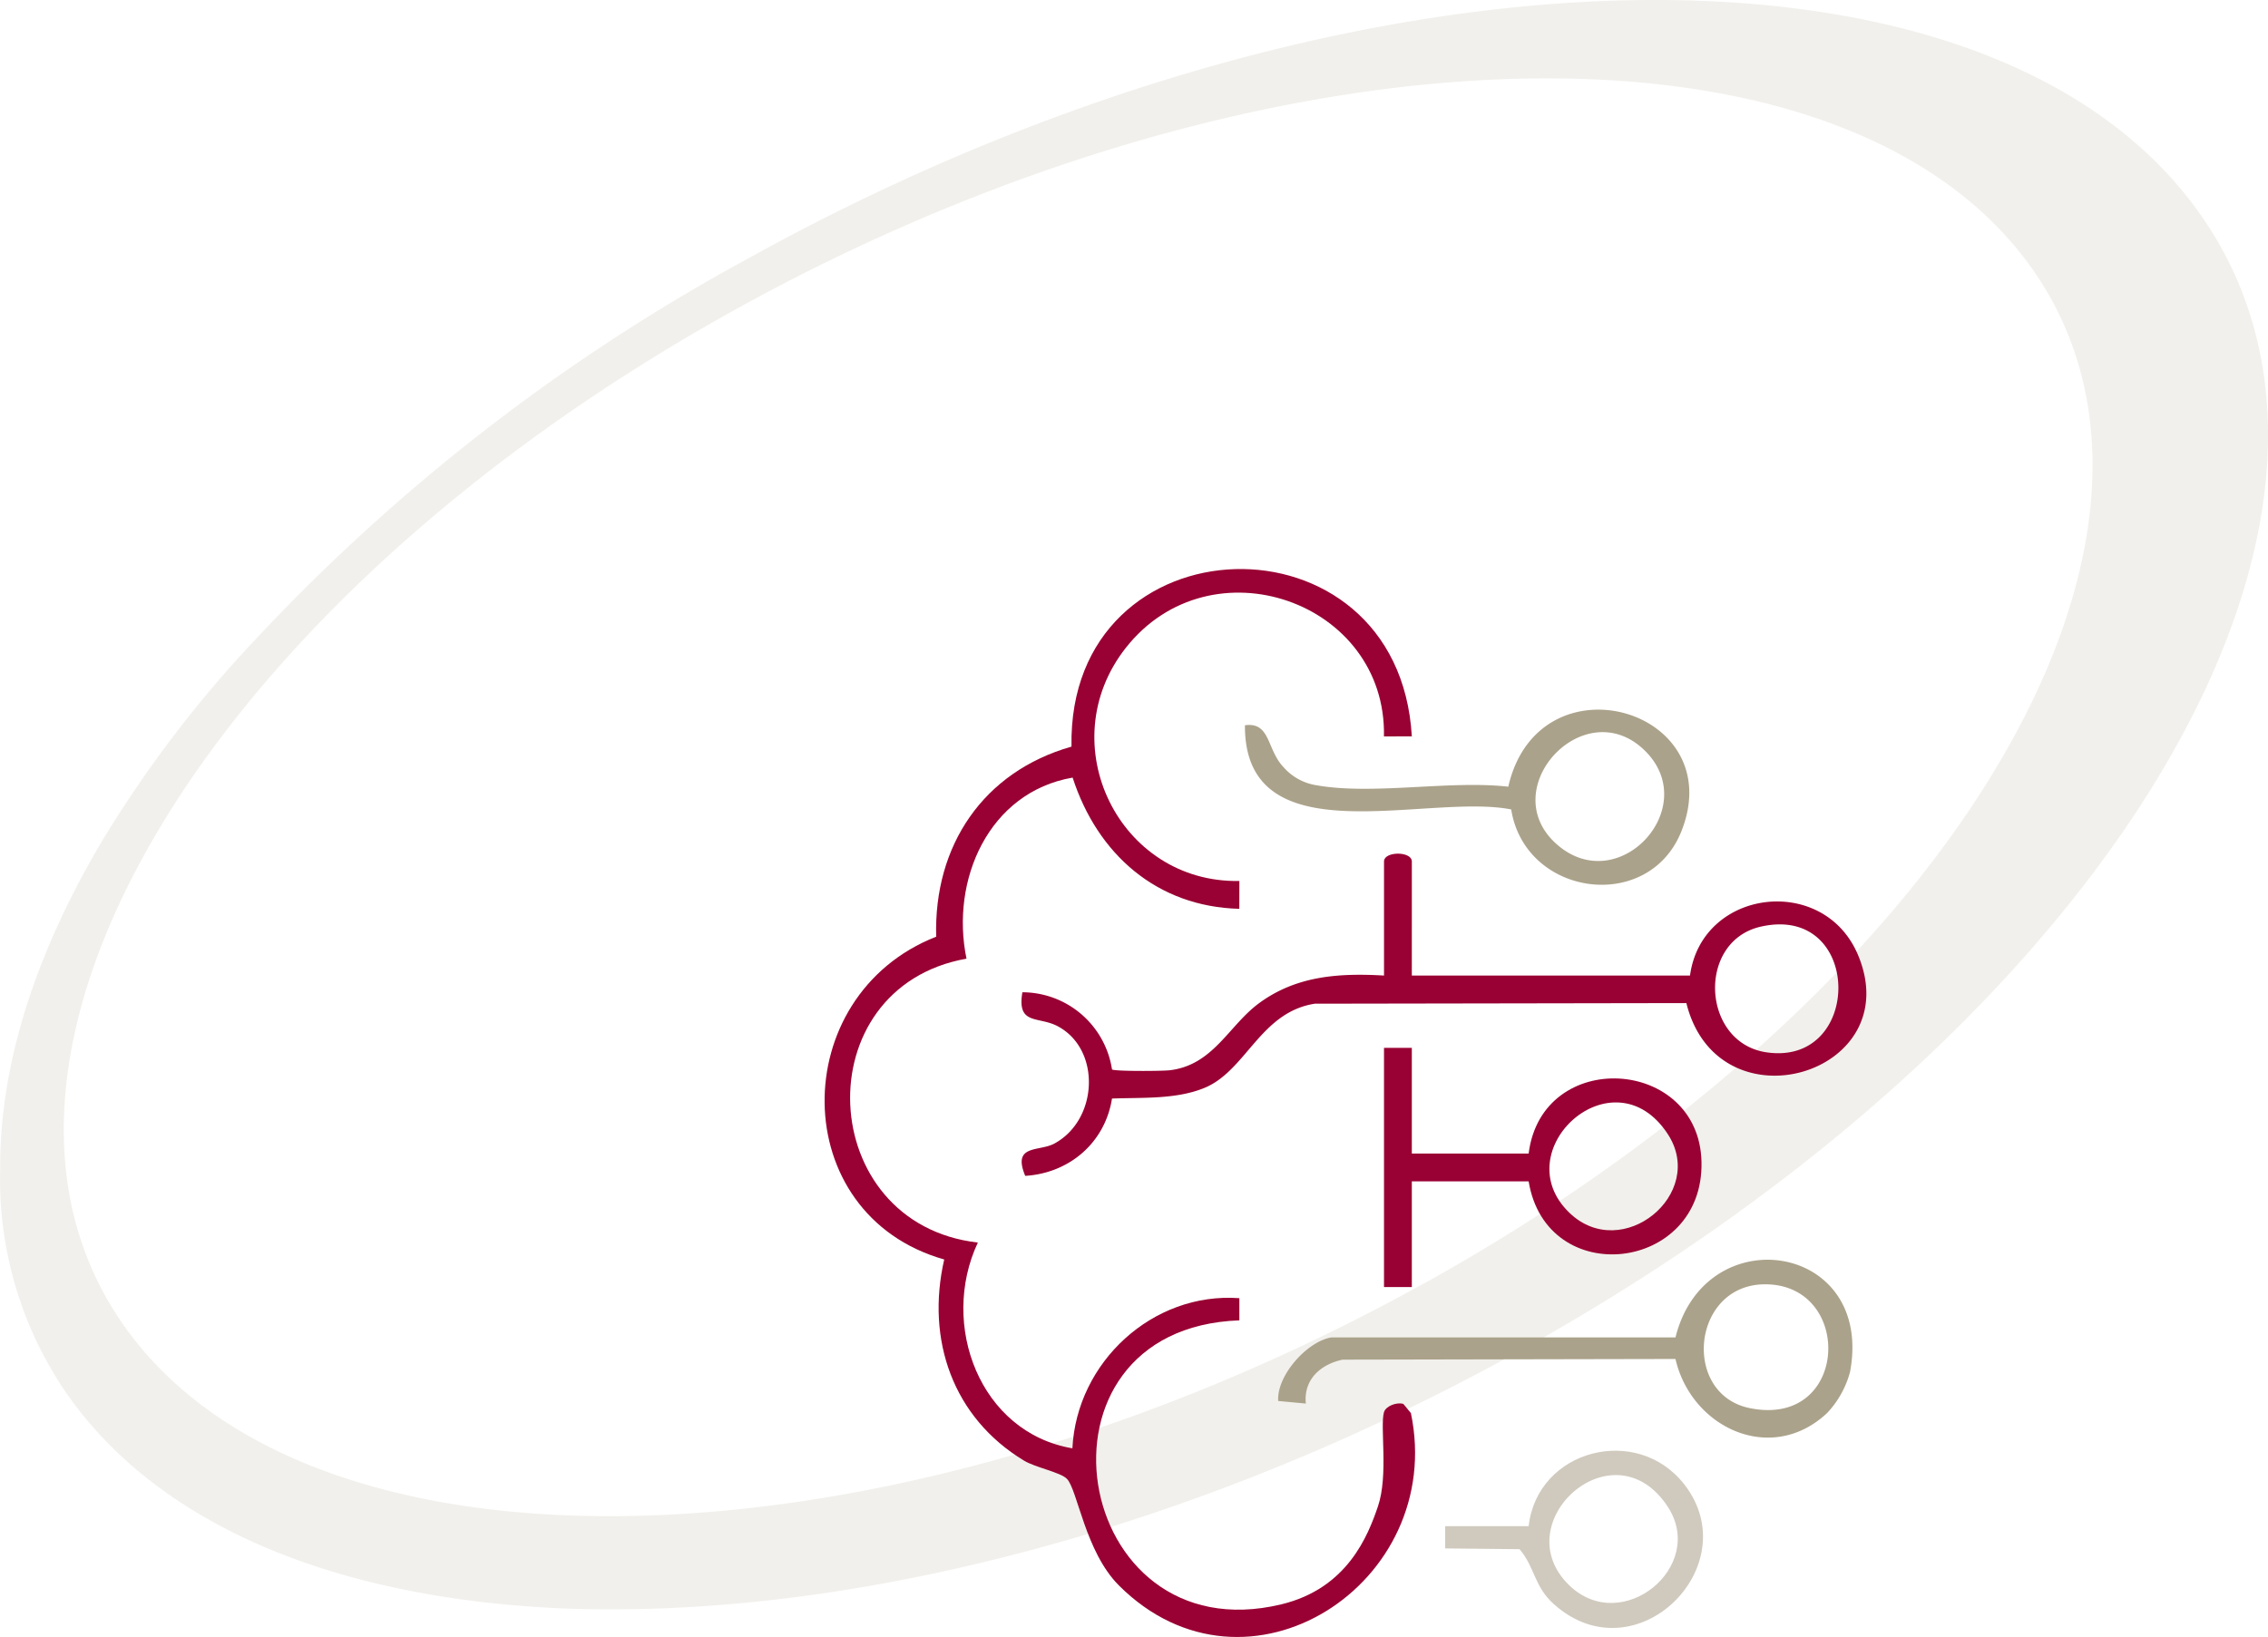 <svg xmlns="http://www.w3.org/2000/svg" xmlns:xlink="http://www.w3.org/1999/xlink" width="539.699" height="389.658" viewBox="0 0 539.699 389.658">
  <defs>
    <clipPath id="clip-path">
      <rect id="Rectangle_200" data-name="Rectangle 200" width="247.897" height="254.208" fill="#903"/>
    </clipPath>
  </defs>
  <g id="Icon_4" data-name="Icon 4" transform="translate(24285.813 -2282.82)">
    <path id="Path_859" data-name="Path 859" d="M523.433,50.807C472.692-20.944,317.961-16.116,177.9,61.6A461.652,461.652,0,0,0,61.776,151.166,284.21,284.21,0,0,0,24.77,199.4C8.119,227.177-.134,254,.041,278.376a89.843,89.843,0,0,0,16.214,53.884c19.276,27.213,53.453,43.35,96,48.772l3.12.387,1.225.129a256.469,256.469,0,0,0,26.537,1.523h3.3c64.418-.155,141.9-20.836,215.329-61.6,140.151-77.716,212.53-198.885,161.672-270.662M338.578,305.641C213.183,375.2,74.928,379.691,29.611,315.711s19.655-172.239,144.962-241.8S438.223-.134,483.511,63.871s-19.567,172.317-144.875,241.77Z" transform="translate(-24285.813 2282.82)" fill="#dddad1" opacity="0.4"/>
    <g id="Group_392" data-name="Group 392" transform="translate(-24089.588 2418.269)">
      <g id="Group_205" data-name="Group 205" clip-path="url(#clip-path)">
        <path id="Path_624" data-name="Path 624" d="M133.114,200.7c.409-1.438,3.017-2.464,4.611-1.965l1.793,2.181c8.459,40.543-39.048,71.458-69.487,41.022C62,233.9,60.2,219.176,57.664,216.57c-1.538-1.581-7.455-2.672-10.22-4.344-16.9-10.225-23.367-28.737-18.98-47.875C-9.182,153.669-9.145,101.53,26.552,87.516c-.6-21.684,11.194-39.266,32.2-45.245-1-54.8,77.831-57.058,80.984-2.441l-6.629.015c.638-32.2-41.231-46.767-61.441-21.075-17.9,22.752-1.582,56.04,27.033,55.485l-.015,6.628c-19.6-.5-33.756-13-39.663-31.238-20,3.461-29.131,24.423-25.255,43.1-38.586,6.863-36.083,63.144,2.7,67.577-9.175,19.563.491,45.235,22.5,48.984,1.019-20.5,19.093-37.253,39.728-35.743l0,5.277c-52.833,1.912-40.152,79.682,9.992,67.6,15.721-3.788,20.623-16.343,22.989-23.308,2.534-7.463.455-18.991,1.435-22.437" transform="translate(0 0)" fill="#903"/>
        <path id="Path_625" data-name="Path 625" d="M128.272,80.187h66.2c2.8-20.7,31.848-24.251,39.975-4.9,11.916,28.375-33.294,41.87-40.842,11.455l-88.42.144c-13,2.031-16.327,15.974-26.285,20.055-6.779,2.778-14.82,2.238-21.975,2.525-1.642,10.439-10.085,17.754-20.649,18.4-3.131-7.557,3.242-5.708,6.9-7.668,10.45-5.607,11.238-22.366.863-27.933-4.619-2.478-9.787-.154-8.432-8.1a21.638,21.638,0,0,1,21.321,18.375c.519.454,11.847.417,13.785.184,10.307-1.238,14-10.627,21.156-15.917,8.9-6.579,19.045-7.235,29.788-6.621V53.046c0-2.493,6.62-2.493,6.62,0Zm83.03-11.64c-15.31,3.482-14.086,27.667,1.393,29.92,23.1,3.363,22.9-35.444-1.393-29.92" transform="translate(11.463 16.579)" fill="#903"/>
        <path id="Path_626" data-name="Path 626" d="M107.163,86.088v25.155h27.8c3.166-25.281,40.552-22.964,41.13,1.961.61,26.277-36.891,30.573-41.13,4.659h-27.8v25.155h-6.62V86.088Zm37.517,39.273c12.533,12.038,32.71-4.521,23.387-18.757-12.925-19.735-38.861,3.894-23.387,18.757" transform="translate(32.573 27.89)" fill="#903"/>
        <path id="Path_627" data-name="Path 627" d="M212.16,160.662c-13.306,12.488-32.331,3.52-36.093-12.857l-79.217.159c-5.309,1.135-9.314,4.789-8.742,10.451l-6.576-.614c-.408-6.055,6.92-14.218,12.672-15.132l81.864.008c7.1-28.624,47.313-22.584,41.54,8.213a22.87,22.87,0,0,1-5.447,9.772M197.4,130.03c-17.458,0-19.954,26.142-3.671,29.468,23.674,4.835,24.842-29.468,3.671-29.468" transform="translate(26.408 40.231)" fill="#aba28b"/>
        <path id="Path_628" data-name="Path 628" d="M138.911,49.036C118.844,45.063,75.372,60.682,75.548,29c6.13-.85,5.152,5.8,9.2,9.985A13.015,13.015,0,0,0,92.4,43.248c13.534,2.448,31.738-1.21,45.816.373,7.206-31.587,52.693-18.614,41.234,10.514-7.753,19.71-37.206,15.7-40.543-5.1m31.5-14.292c-14.368-13.5-35.535,9.507-20.625,22.611,14.819,13.024,34.936-9.165,20.625-22.611" transform="translate(24.475 8.191)" fill="#aba28b"/>
        <path id="Path_629" data-name="Path 629" d="M131.4,176.485c2.064-18.3,25.819-24.393,37.063-9.922,15.085,19.412-11.639,45.918-31.095,28.447-4.711-4.23-4.435-8.713-8.132-13.052l-17.7-.183.007-5.291Zm9.714,14.118c12.533,12.038,32.71-4.521,23.387-18.757-12.925-19.735-38.861,3.894-23.387,18.757" transform="translate(36.135 51.354)" fill="#d0cabe"/>
      </g>
    </g>
  </g>
</svg>
